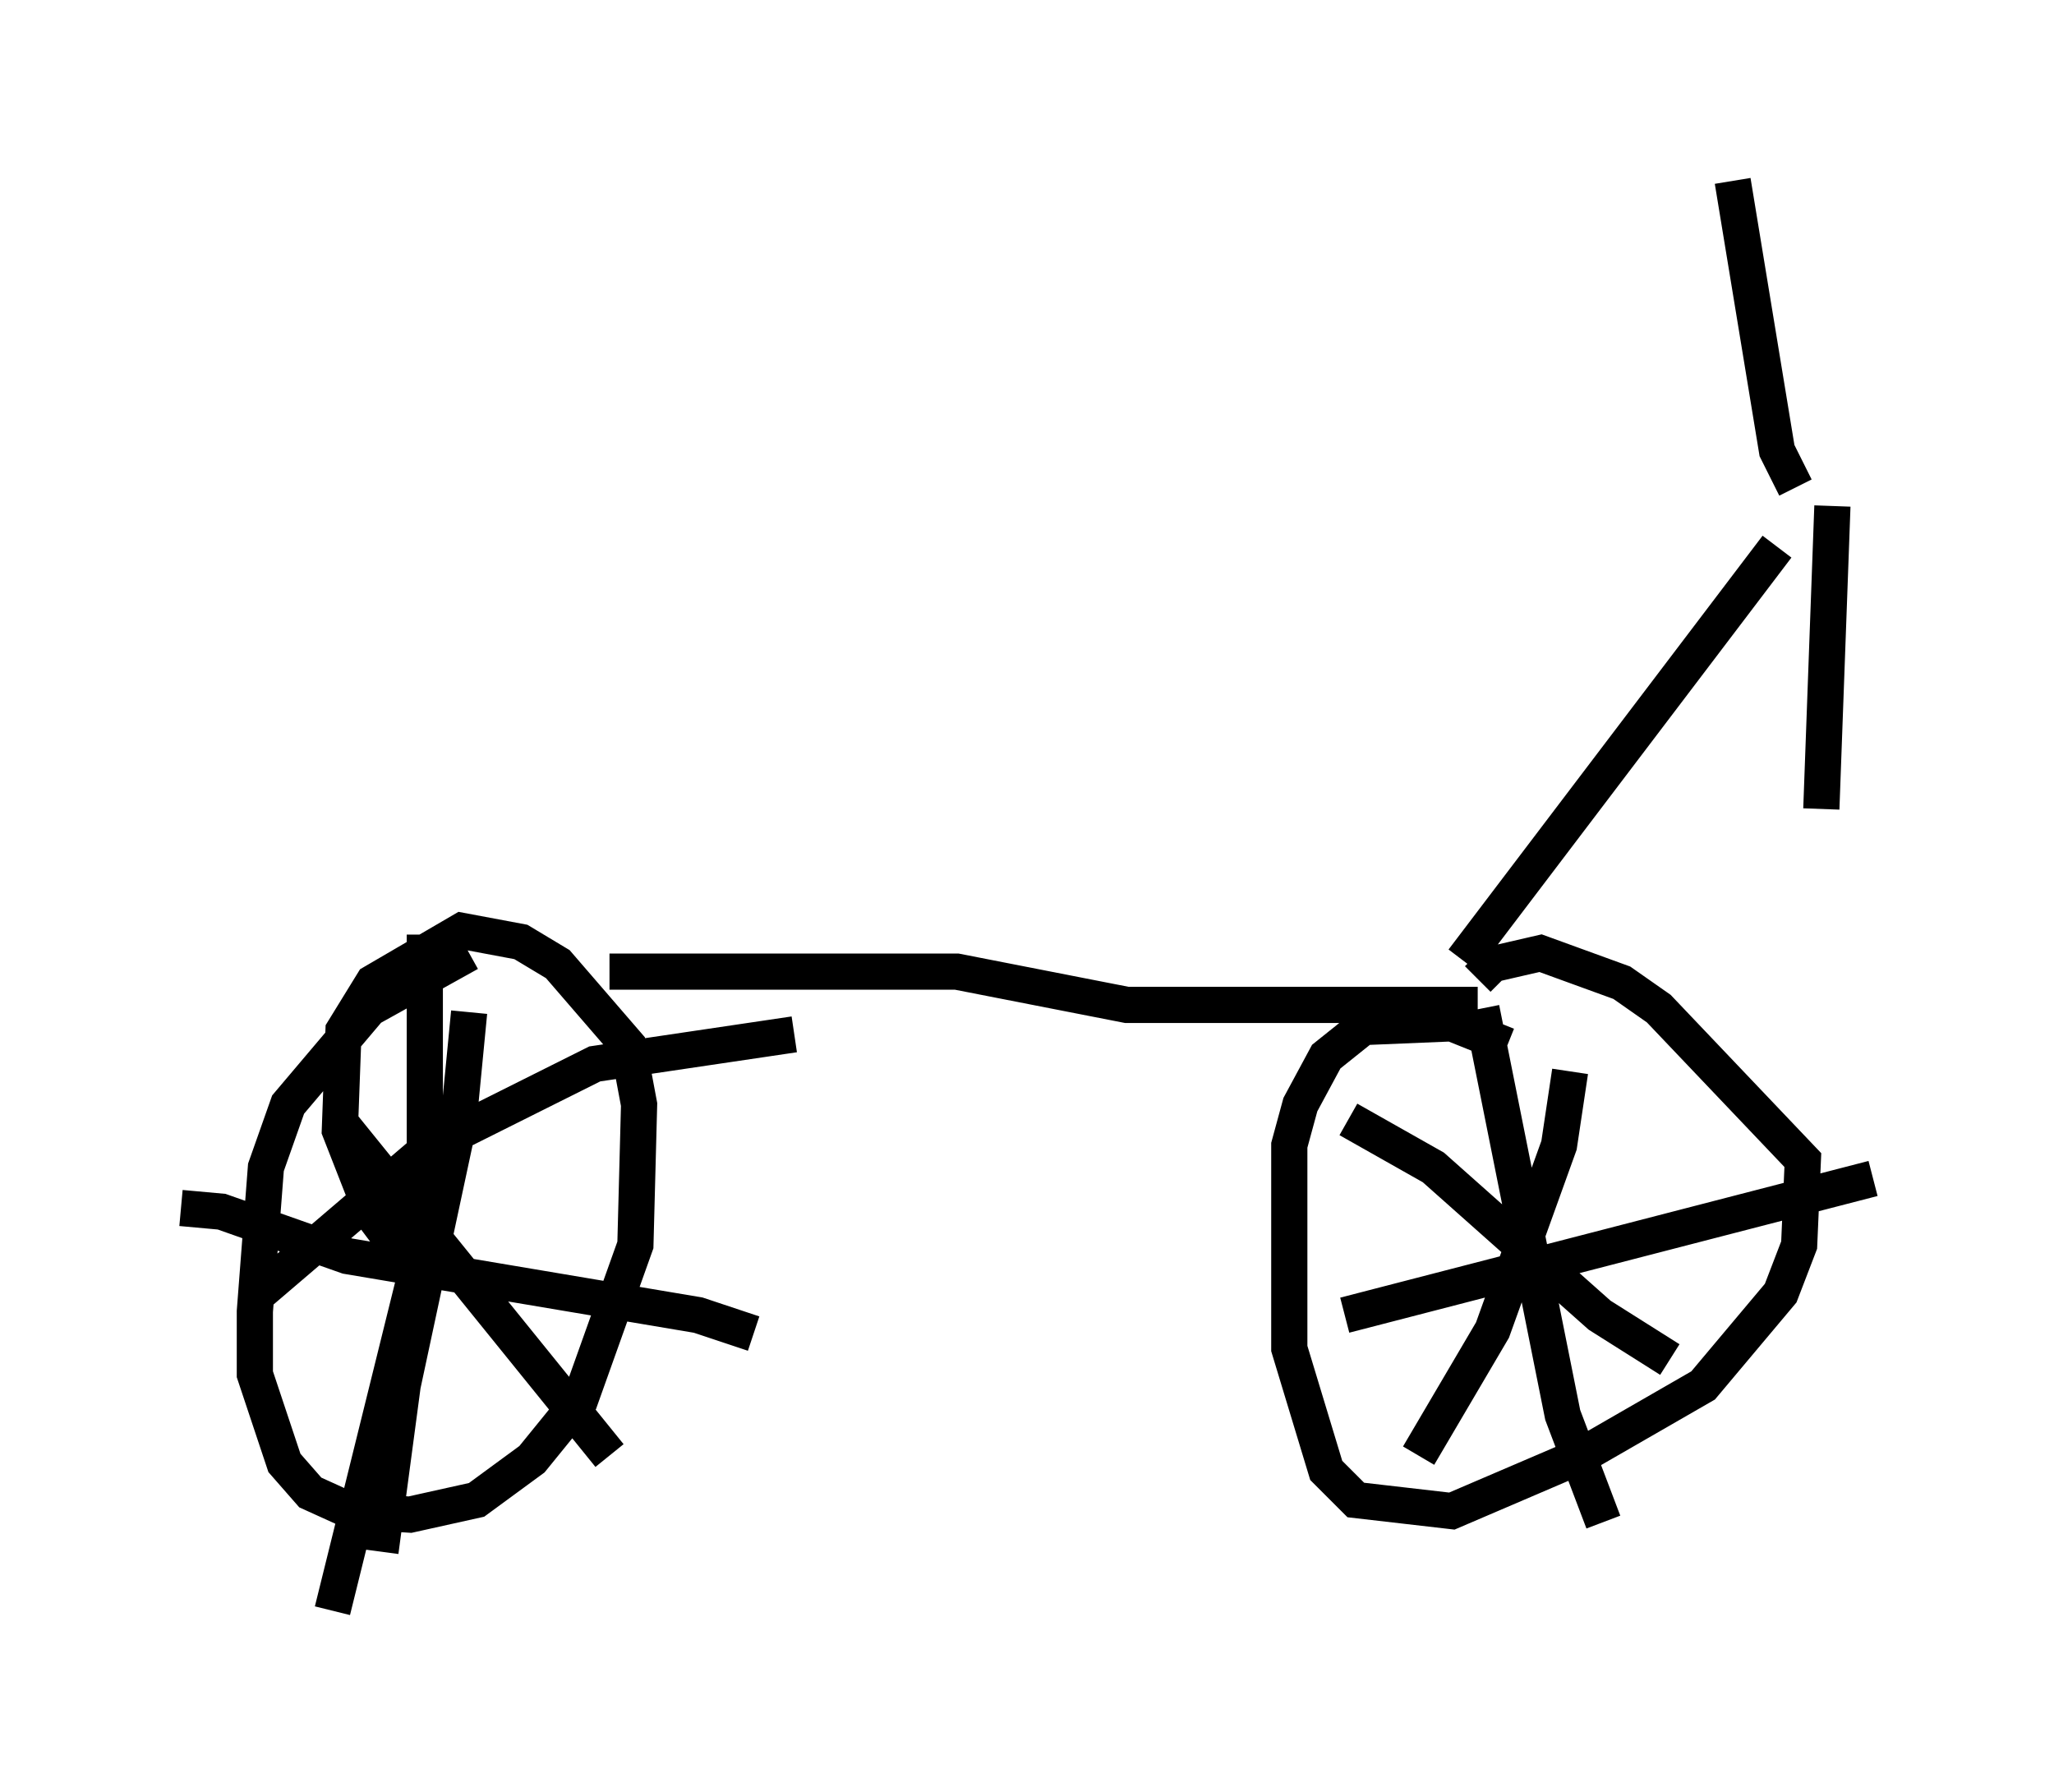 <?xml version="1.0" encoding="utf-8" ?>
<svg baseProfile="full" height="49.507" version="1.1" width="56.755" xmlns="http://www.w3.org/2000/svg" xmlns:ev="http://www.w3.org/2001/xml-events" xmlns:xlink="http://www.w3.org/1999/xlink"><defs /><rect fill="white" height="49.507" width="56.755" x="0" y="0" /><path d="M13.881, 26.54 m2.96, 0.306 l9.596, 0.0 4.696, 0.919 l9.698, 0.0 m0.817, 1.123 l-1.531, -0.613 -2.45, 0.102 l-1.021, 0.817 -0.715, 1.327 l-0.306, 1.123 0.0, 5.615 l1.021, 3.369 0.817, 0.817 l2.654, 0.306 3.573, -1.531 l3.369, -1.94 2.144, -2.552 l0.51, -1.327 0.102, -2.348 l-3.981, -4.185 -1.021, -0.715 l-2.246, -0.817 -1.327, 0.306 l-0.408, 0.408 m2.552, 2.552 l-0.306, 2.042 -1.838, 5.104 l-2.042, 3.471 m-1.94, -9.29 l2.348, 1.327 4.594, 4.083 l1.94, 1.225 m-5.206, -9.698 l2.246, 11.229 1.123, 2.96 m-7.146, -5.717 l14.598, -3.777 m-38.792, -6.227 l-2.756, 1.531 -2.246, 2.654 l-0.613, 1.735 -0.306, 3.981 l0.0, 1.735 0.817, 2.45 l0.715, 0.817 1.123, 0.51 l1.633, 0.102 1.838, -0.408 l1.531, -1.123 1.327, -1.633 l1.531, -4.288 0.102, -3.879 l-0.306, -1.633 -1.94, -2.246 l-1.021, -0.613 -1.633, -0.306 l-2.45, 1.429 -0.817, 1.327 l-0.102, 2.756 0.919, 2.348 l0.919, 1.225 m0.51, -8.983 l0.0, 8.371 -2.552, 10.311 m-4.185, -11.127 l1.123, 0.102 3.471, 1.225 l9.698, 1.633 1.531, 0.51 m-7.861, -8.881 l-0.306, 3.165 -1.531, 7.146 l-0.613, 4.594 m-1.021, -11.74 l7.35, 9.086 m-9.8, -4.39 l4.9, -4.185 4.492, -2.246 l5.513, -0.817 m18.477, -2.042 l8.677, -11.433 m0.51, -1.633 l-0.51, -1.021 -1.225, -7.452 m2.756, 8.983 l-0.306, 8.371 " fill="none" stroke="black" stroke-width="1" /></svg>